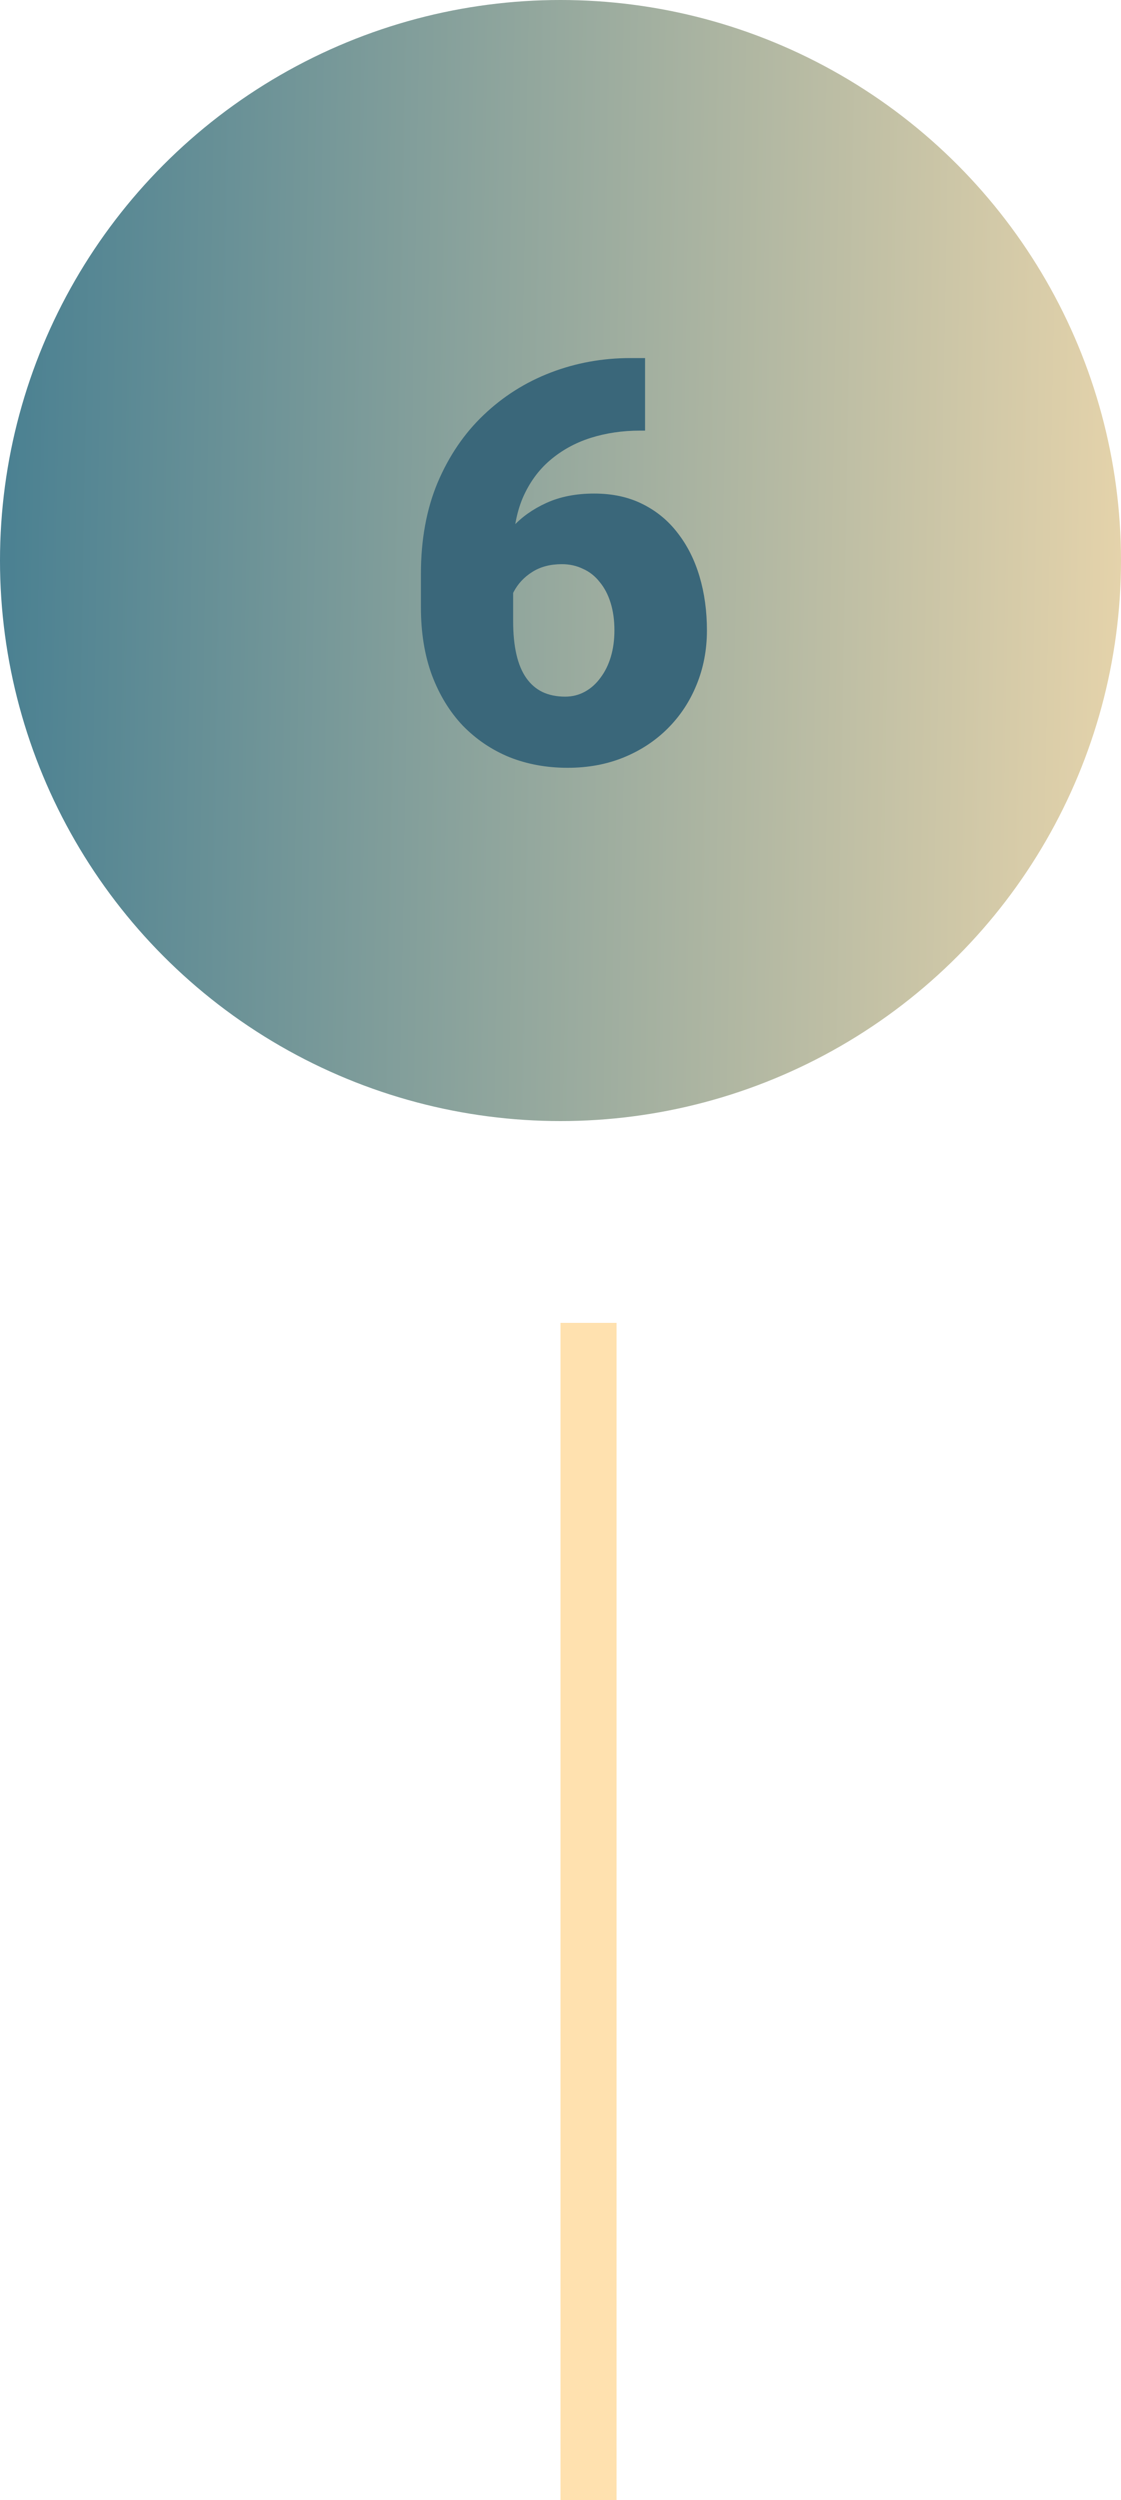 <svg width="100" height="223" viewBox="0 0 100 223" fill="none" xmlns="http://www.w3.org/2000/svg">
<circle cx="50" cy="50" r="50" fill="url(#paint0_linear_335_265)"/>
<line x1="52.5" y1="118" x2="52.5" y2="223" stroke="#FFE1AF" stroke-width="5"/>
<path d="M56.226 31.94H57.544V38.41H57.105C55.526 38.41 54.045 38.63 52.661 39.069C51.294 39.509 50.09 40.176 49.048 41.071C48.023 41.95 47.217 43.065 46.631 44.416C46.061 45.767 45.776 47.354 45.776 49.177V55.402C45.776 56.542 45.874 57.535 46.069 58.381C46.265 59.227 46.558 59.927 46.948 60.48C47.339 61.034 47.819 61.449 48.389 61.726C48.975 62.002 49.65 62.141 50.415 62.141C51.05 62.141 51.636 61.994 52.173 61.701C52.71 61.408 53.174 60.993 53.565 60.456C53.971 59.919 54.281 59.292 54.492 58.576C54.704 57.86 54.81 57.079 54.81 56.232C54.81 55.321 54.696 54.499 54.468 53.767C54.24 53.034 53.914 52.416 53.491 51.911C53.084 51.39 52.588 51 52.002 50.739C51.432 50.463 50.806 50.324 50.122 50.324C49.08 50.324 48.193 50.56 47.461 51.032C46.745 51.488 46.2 52.074 45.825 52.79C45.467 53.506 45.288 54.23 45.288 54.963L43.31 52.961C43.278 51.984 43.465 50.975 43.872 49.934C44.279 48.892 44.889 47.923 45.703 47.028C46.517 46.133 47.534 45.409 48.755 44.855C49.976 44.302 51.392 44.025 53.003 44.025C54.63 44.025 56.063 44.335 57.3 44.953C58.553 45.572 59.603 46.434 60.449 47.541C61.312 48.648 61.963 49.942 62.402 51.423C62.842 52.904 63.062 54.507 63.062 56.232C63.062 57.974 62.752 59.593 62.134 61.091C61.532 62.572 60.677 63.866 59.57 64.973C58.464 66.079 57.153 66.942 55.64 67.561C54.126 68.179 52.458 68.488 50.635 68.488C48.763 68.488 47.03 68.171 45.435 67.536C43.856 66.885 42.472 65.949 41.284 64.728C40.112 63.492 39.193 61.986 38.525 60.212C37.874 58.438 37.549 56.428 37.549 54.182V51.179C37.549 48.135 38.045 45.425 39.038 43.049C40.047 40.672 41.414 38.662 43.14 37.019C44.881 35.358 46.875 34.097 49.121 33.234C51.367 32.372 53.735 31.94 56.226 31.94Z" fill="#3A677A"/>
<defs>
<linearGradient id="paint0_linear_335_265" x1="117.227" y1="52.612" x2="-34.455" y2="49.818" gradientUnits="userSpaceOnUse">
<stop stop-color="#FFE1AF"/>
<stop offset="1" stop-color="#156489"/>
</linearGradient>
</defs>
</svg>
